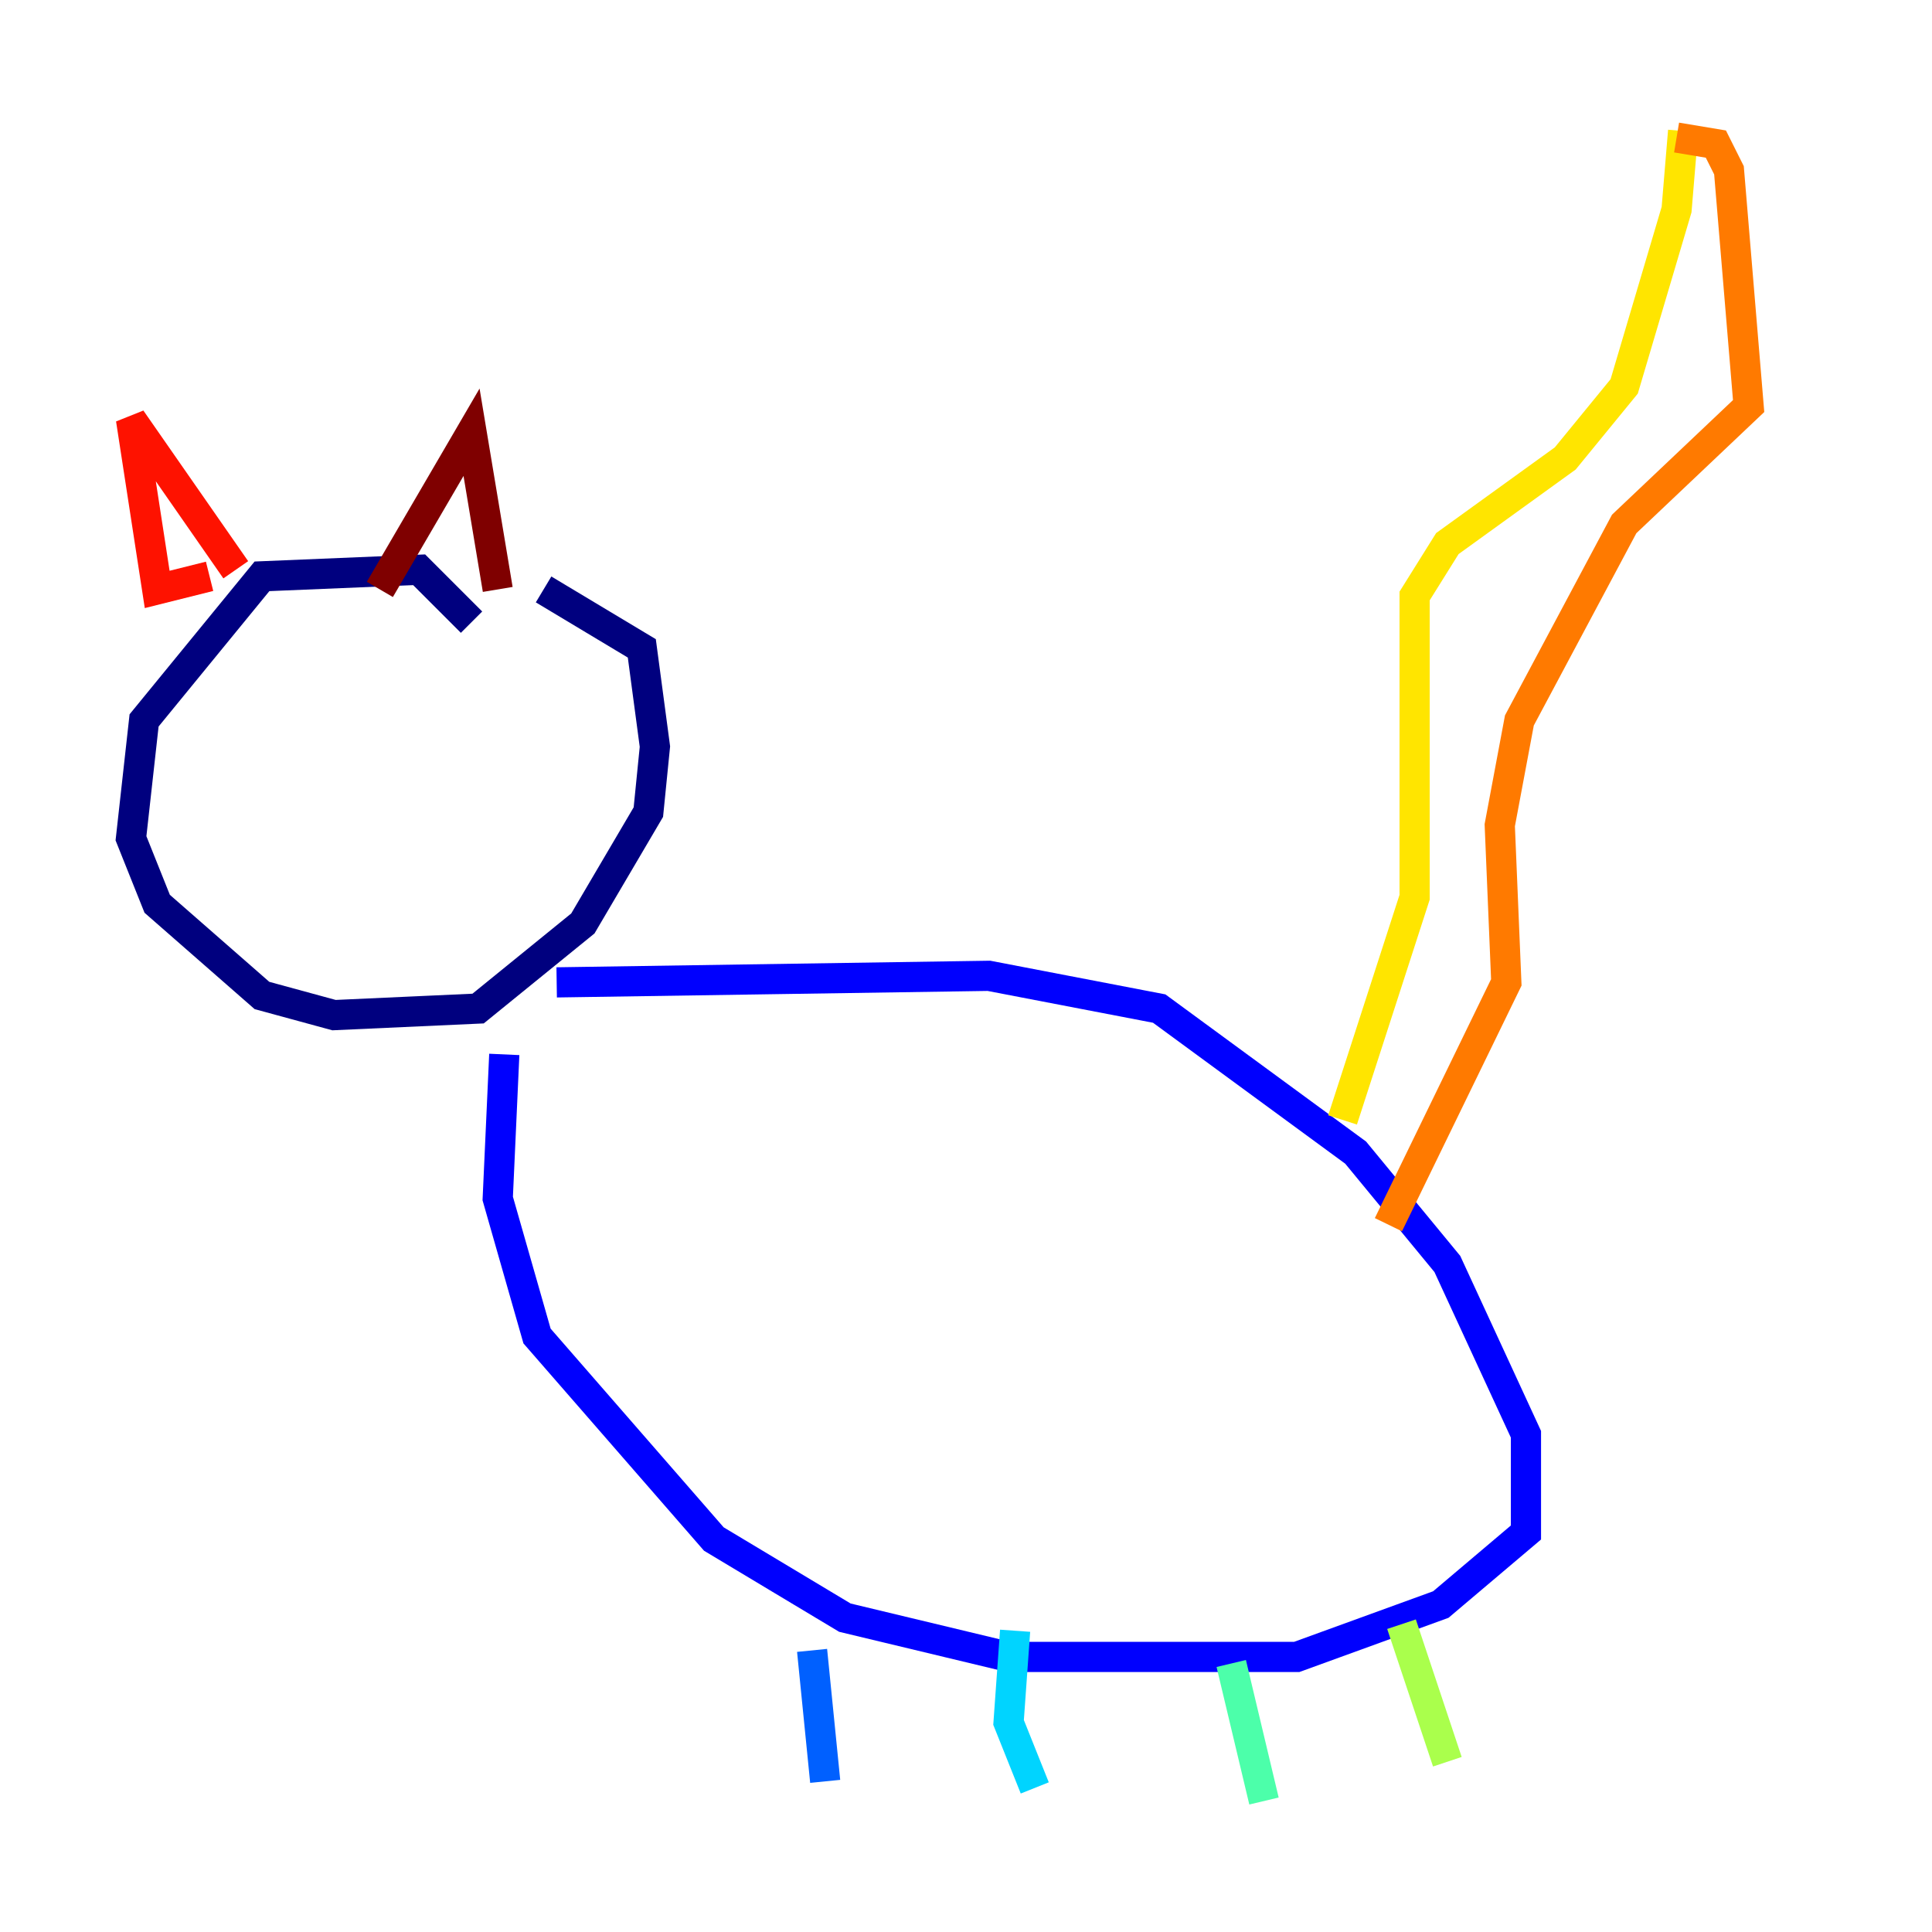 <?xml version="1.0" encoding="utf-8" ?>
<svg baseProfile="tiny" height="128" version="1.2" viewBox="0,0,128,128" width="128" xmlns="http://www.w3.org/2000/svg" xmlns:ev="http://www.w3.org/2001/xml-events" xmlns:xlink="http://www.w3.org/1999/xlink"><defs /><polyline fill="none" points="31.241,41.22 27.77,37.749 17.356,38.183 9.546,47.729 8.678,55.539 10.414,59.878 17.356,65.953 22.129,67.254 31.675,66.82 38.617,61.18 42.956,53.803 43.39,49.464 42.522,42.956 36.014,39.051" stroke="#00007f" stroke-width="2" /><polyline fill="none" points="36.881,65.085 65.519,64.651 76.8,66.82 89.817,76.366 95.891,83.742 101.098,95.024 101.098,101.532 95.458,106.305 85.912,109.776 66.82,109.776 55.973,107.173 47.295,101.966 35.58,88.515 32.976,79.403 33.41,69.858" stroke="#0000fe" stroke-width="2" /><polyline fill="none" points="53.803,109.342 54.671,118.02" stroke="#0060ff" stroke-width="2" /><polyline fill="none" points="67.254,108.041 66.82,114.115 68.556,118.454" stroke="#00d4ff" stroke-width="2" /><polyline fill="none" points="81.573,110.21 83.742,119.322" stroke="#4cffaa" stroke-width="2" /><polyline fill="none" points="92.854,107.607 95.891,116.719" stroke="#aaff4c" stroke-width="2" /><polyline fill="none" points="88.949,74.197 93.722,59.444 93.722,39.485 95.891,36.014 103.702,30.373 107.607,25.6 111.078,13.885 111.512,8.678" stroke="#ffe500" stroke-width="2" /><polyline fill="none" points="111.078,9.112 113.681,9.546 114.549,11.281 115.851,26.902 107.607,34.712 100.664,47.729 99.363,54.671 99.797,65.085 91.986,81.139" stroke="#ff7a00" stroke-width="2" /><polyline fill="none" points="13.885,38.183 10.414,39.051 8.678,27.77 15.62,37.749" stroke="#fe1200" stroke-width="2" /><polyline fill="none" points="25.166,39.051 31.241,28.637 32.976,39.051" stroke="#7f0000" stroke-width="2" /></svg>